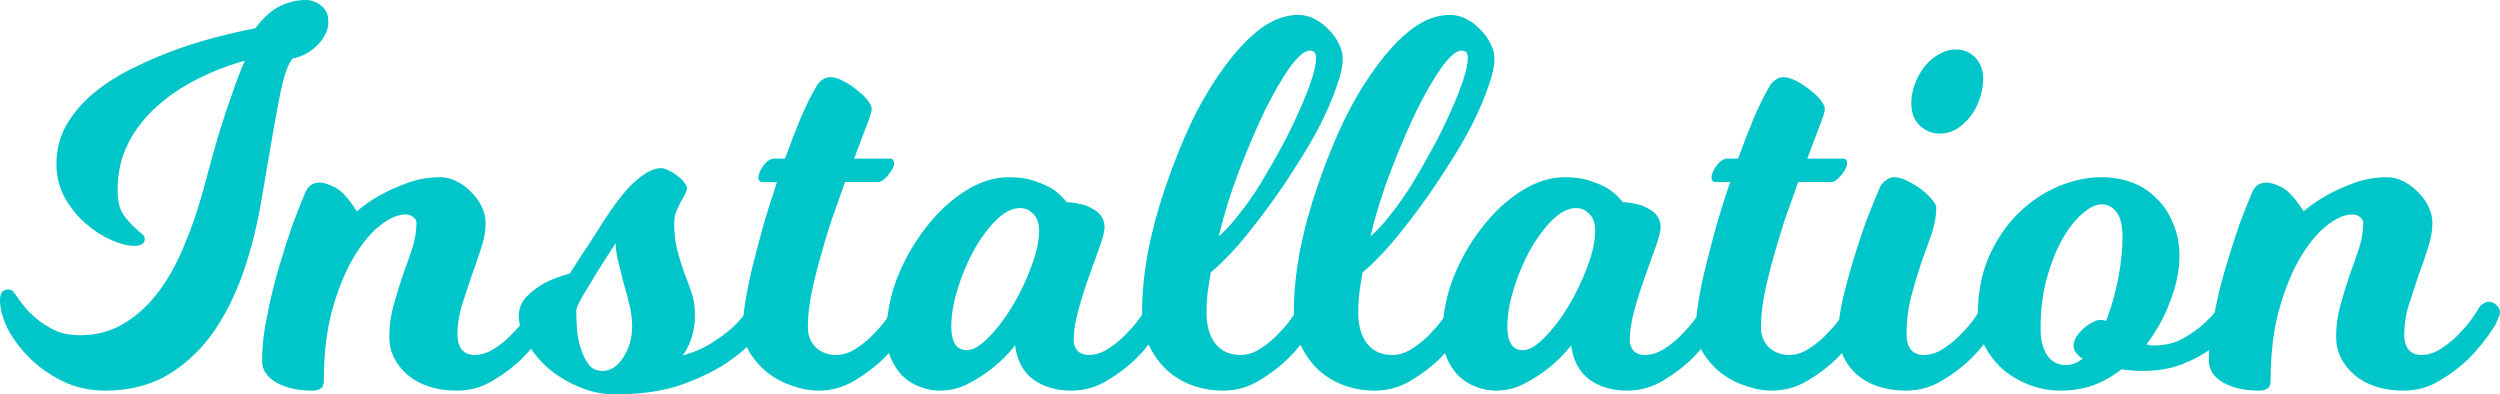 <?xml version="1.0" encoding="UTF-8" standalone="no"?>
<!-- Created with Inkscape (http://www.inkscape.org/) -->

<svg
   width="565.138mm"
   height="89.142mm"
   viewBox="0 0 565.138 89.142"
   version="1.1"
   id="svg5"
   inkscape:version="1.1.2 (b8e25be8, 2022-02-05)"
   sodipodi:docname="installation_heading_white.svg"
   inkscape:export-filename="/Users/sean/installation_heading_white.png"
   inkscape:export-xdpi="96"
   inkscape:export-ydpi="96"
   xmlns:inkscape="http://www.inkscape.org/namespaces/inkscape"
   xmlns:sodipodi="http://sodipodi.sourceforge.net/DTD/sodipodi-0.dtd"
   xmlns="http://www.w3.org/2000/svg"
   xmlns:svg="http://www.w3.org/2000/svg">
  <sodipodi:namedview
     id="namedview7"
     pagecolor="#ffffff"
     bordercolor="#666666"
     borderopacity="1.0"
     inkscape:pageshadow="2"
     inkscape:pageopacity="0.0"
     inkscape:pagecheckerboard="0"
     inkscape:document-units="mm"
     showgrid="false"
     fit-margin-top="0"
     fit-margin-left="0"
     fit-margin-right="0"
     fit-margin-bottom="0"
     inkscape:zoom="0.48462402"
     inkscape:cx="395.15169"
     inkscape:cy="497.29273"
     inkscape:window-width="1312"
     inkscape:window-height="766"
     inkscape:window-x="0"
     inkscape:window-y="25"
     inkscape:window-maximized="0"
     inkscape:current-layer="text1554" />
  <defs
     id="defs2" />
  <g
     inkscape:label="Layer 1"
     inkscape:groupmode="layer"
     id="layer1"
     transform="translate(45.99,-83.539)">
    <g
       aria-label="Installation"
       id="text1554"
       style="font-size:120.299px;line-height:1.25;stroke-width:3.007">
      <path
         d="m 23.062,83.539 q 2.045,0 3.609,1.323 1.564,1.203 1.564,3.609 0,1.684 -0.842,3.128 -0.722,1.323 -1.925,2.406 -1.083,1.083 -2.526,1.804 -1.444,0.722 -2.767,0.962 -0.722,0.722 -1.444,2.767 -0.722,1.925 -1.444,5.534 -0.722,3.609 -1.684,9.143 -0.962,5.534 -2.286,13.353 -1.564,9.744 -4.451,17.925 -2.887,8.06 -7.218,13.955 -4.331,5.774 -10.225,9.143 -5.895,3.248 -13.594,3.248 -5.293,0 -9.744,-2.165 -4.331,-2.165 -7.459,-5.293 -3.128,-3.128 -4.932,-6.616 -1.684,-3.609 -1.684,-6.376 0,-0.962 0.361,-1.684 0.481,-0.722 1.444,-0.722 0.842,0 1.203,0.481 0.361,0.481 0.722,0.962 0.842,1.323 2.165,2.887 1.323,1.444 3.128,2.887 1.804,1.323 3.97,2.286 2.286,0.842 5.053,0.842 5.413,0 9.744,-2.526 4.331,-2.526 7.699,-6.857 3.489,-4.451 6.015,-10.586 2.647,-6.135 4.571,-13.353 1.925,-7.218 3.489,-12.511 1.684,-5.413 3.007,-9.022 1.444,-4.21 2.767,-7.218 -8.06,2.286 -14.436,6.256 -2.767,1.684 -5.293,3.97 -2.526,2.165 -4.571,5.053 -2.045,2.767 -3.248,6.256 -1.203,3.489 -1.203,7.699 0,3.85 1.444,5.774 1.444,1.925 2.767,3.007 0.601,0.601 1.203,1.083 0.722,0.481 0.722,1.203 0,1.564 -2.406,1.564 -2.165,0 -5.173,-1.323 -3.007,-1.323 -5.774,-3.729 -2.767,-2.406 -4.692,-5.774 -1.925,-3.489 -1.925,-7.699 0,-4.571 2.045,-8.421 2.165,-3.85 5.654,-6.977 3.609,-3.128 8.18,-5.534 4.692,-2.406 9.624,-4.331 5.053,-1.925 10.105,-3.248 5.053,-1.323 9.383,-2.165 2.767,-3.729 5.654,-5.053 2.887,-1.323 5.654,-1.323 z"
         style="font-family:Milkshake;-inkscape-font-specification:Milkshake;fill:#00c6c9"
         id="path2951" />
      <path
         d="m 57.417,159.207 q 0,2.045 0.962,3.368 1.083,1.203 2.887,1.203 2.406,0 4.692,-1.564 2.406,-1.564 4.21,-3.609 2.165,-2.165 3.97,-5.173 0.12,-0.361 0.601,-0.842 0.241,-0.241 0.722,-0.481 0.481,-0.361 1.083,-0.361 0.962,0 1.684,0.722 0.842,0.722 0.842,1.684 0,0.481 -0.241,0.962 -0.12,0.361 -0.361,0.842 -0.241,0.481 -0.481,1.083 -2.647,4.21 -5.895,7.459 -2.767,2.767 -6.616,5.053 -3.729,2.286 -8.18,2.286 -6.857,0 -11.068,-3.489 -4.21,-3.609 -4.21,-8.662 0,-3.729 0.962,-7.098 0.962,-3.489 2.045,-6.737 1.203,-3.248 2.165,-6.135 0.962,-3.007 0.962,-5.774 0,-0.842 -0.722,-1.323 -0.722,-0.602 -1.684,-0.602 -2.767,0 -6.015,2.647 -3.128,2.526 -6.015,7.459 -2.767,4.812 -4.692,11.789 -1.804,6.857 -1.804,15.519 0,1.564 -0.722,1.925 -0.601,0.481 -1.925,0.481 -4.812,0 -8.06,-1.804 -3.248,-1.925 -3.248,-4.812 0,-5.053 1.203,-10.586 1.083,-5.654 2.647,-10.827 1.564,-5.293 3.128,-9.744 1.684,-4.451 2.767,-6.977 0.962,-2.286 3.248,-2.286 1.323,0 3.489,1.083 2.165,1.083 4.932,5.413 2.526,-2.165 5.654,-3.85 2.647,-1.444 6.015,-2.647 3.368,-1.203 7.218,-1.203 1.925,0 3.729,0.962 1.925,0.962 3.368,2.526 1.444,1.444 2.286,3.248 0.842,1.804 0.842,3.609 0,2.767 -1.083,5.895 -0.962,3.007 -2.165,6.256 -1.083,3.248 -2.165,6.616 -0.962,3.248 -0.962,6.496 z"
         style="font-family:Milkshake;-inkscape-font-specification:Milkshake;fill:#00c6c9"
         id="path2953" />
      <path
         d="m 93.179,138.516 q -2.526,3.85 -4.451,6.977 -1.684,2.767 -3.128,5.173 -1.323,2.406 -1.323,3.007 0,2.647 0.241,5.173 0.361,2.406 1.083,4.331 0.722,1.925 1.804,3.128 1.083,1.083 2.767,1.083 2.767,0 4.692,-3.007 2.045,-3.007 2.045,-7.098 0,-2.286 -0.601,-4.812 -0.601,-2.526 -1.323,-4.932 -0.601,-2.526 -1.203,-4.812 -0.601,-2.406 -0.601,-4.21 z m 33.924,18.526 q -3.007,4.451 -7.819,7.819 -4.09,3.007 -10.586,5.413 -6.376,2.406 -15.639,2.406 -4.451,0 -8.421,-1.804 -3.97,-1.684 -6.977,-4.331 -2.887,-2.647 -4.571,-5.774 -1.804,-3.128 -1.804,-5.774 0,-2.647 1.804,-4.451 1.804,-1.804 3.97,-3.007 2.526,-1.323 5.774,-2.165 0.722,-1.203 1.925,-3.007 0.962,-1.564 2.526,-3.85 1.564,-2.406 3.609,-5.654 4.21,-6.376 7.218,-8.782 3.007,-2.526 5.293,-2.526 0.962,0 1.925,0.602 1.083,0.481 1.925,1.203 0.962,0.722 1.444,1.444 0.602,0.722 0.602,1.203 0,0.602 -0.481,1.564 -0.481,0.842 -1.083,1.925 -0.481,0.962 -0.962,2.165 -0.361,1.083 -0.361,2.286 0,3.609 0.722,6.256 0.722,2.647 1.564,5.053 0.962,2.286 1.684,4.571 0.722,2.165 0.722,4.932 0,2.406 -0.481,4.09 -0.361,1.564 -0.962,2.767 -0.602,1.323 -1.323,2.286 3.489,-0.962 6.256,-2.647 2.887,-1.804 4.812,-3.489 2.165,-2.045 3.85,-4.331 0.12,-0.361 0.602,-0.842 0.241,-0.241 0.722,-0.481 0.481,-0.361 1.083,-0.361 0.962,0 1.684,0.722 0.842,0.722 0.842,1.684 0,0.481 -0.241,0.962 -0.12,0.361 -0.361,0.842 -0.241,0.481 -0.481,1.083 z"
         style="font-family:Milkshake;-inkscape-font-specification:Milkshake;fill:#00c6c9"
         id="path2955" />
      <path
         d="m 143.007,163.779 q 2.406,0 4.692,-1.564 2.406,-1.564 4.21,-3.609 2.165,-2.165 3.97,-5.173 0.12,-0.361 0.601,-0.842 0.241,-0.241 0.722,-0.481 0.481,-0.361 1.083,-0.361 0.962,0 1.684,0.722 0.842,0.722 0.842,1.684 0,0.481 -0.241,0.962 -0.12,0.361 -0.361,0.842 -0.241,0.481 -0.481,1.083 -2.647,4.21 -5.895,7.459 -2.767,2.767 -6.616,5.053 -3.729,2.286 -8.18,2.286 -2.887,0 -5.895,-1.083 -3.007,-0.962 -5.534,-2.887 -2.406,-1.925 -4.09,-4.571 -1.564,-2.647 -1.564,-5.774 0,-2.526 0.602,-6.135 0.601,-3.729 1.684,-8.06 1.083,-4.331 2.406,-9.143 1.444,-4.812 3.007,-9.504 h -3.248 q -0.962,0 -0.962,-1.083 0,-0.962 1.083,-2.526 1.203,-1.684 2.526,-1.684 h 2.406 q 1.804,-4.932 3.489,-9.022 1.804,-4.21 3.489,-7.098 0.481,-0.962 1.323,-1.564 0.842,-0.722 1.925,-0.722 1.323,0 2.887,0.842 1.684,0.842 3.128,2.045 1.444,1.083 2.406,2.286 0.962,1.203 0.962,2.045 0,0.842 -1.203,3.85 -1.083,2.887 -2.767,7.338 h 8.06 q 0.962,0 0.962,1.083 0,0.481 -0.361,1.203 -0.361,0.722 -0.962,1.444 -0.481,0.601 -1.083,1.083 -0.602,0.481 -1.203,0.481 h -7.459 q -1.444,3.97 -3.007,8.421 -1.444,4.451 -2.647,8.782 -1.203,4.331 -2.045,8.421 -0.722,3.97 -0.722,7.218 0,2.767 1.804,4.571 1.925,1.684 4.571,1.684 z"
         style="font-family:Milkshake;-inkscape-font-specification:Milkshake;fill:#00c6c9"
         id="path2957" />
      <path
         d="m 216.809,157.042 q -2.647,4.21 -5.895,7.459 -2.767,2.767 -6.616,5.053 -3.729,2.286 -8.18,2.286 -5.053,0 -8.541,-2.526 -3.489,-2.647 -4.09,-7.699 -2.406,3.007 -5.173,5.173 -2.406,1.925 -5.413,3.489 -3.007,1.564 -6.496,1.564 -2.406,0 -4.692,-0.962 -2.165,-0.842 -3.85,-2.526 -1.564,-1.684 -2.526,-3.97 -0.962,-2.286 -0.962,-5.053 0,-6.496 2.406,-12.872 2.526,-6.376 6.496,-11.428 3.97,-5.173 8.902,-8.301 4.932,-3.128 9.865,-3.128 3.609,0 6.135,0.962 2.526,0.842 4.09,1.925 1.804,1.323 2.887,2.767 1.323,0 2.767,0.361 1.564,0.241 2.767,0.962 1.323,0.601 2.165,1.684 0.842,1.083 0.842,2.647 0,1.323 -1.083,4.331 -1.083,3.007 -2.406,6.737 -1.323,3.609 -2.406,7.579 -1.083,3.85 -1.083,6.857 0,1.444 0.842,2.406 0.962,0.962 2.526,0.962 2.406,0 4.692,-1.564 2.406,-1.564 4.21,-3.609 2.165,-2.165 3.97,-5.173 0.12,-0.361 0.601,-0.842 0.241,-0.241 0.722,-0.481 0.481,-0.361 1.083,-0.361 0.962,0 1.684,0.722 0.842,0.722 0.842,1.684 0,0.481 -0.241,0.962 -0.12,0.361 -0.361,0.842 -0.241,0.481 -0.481,1.083 z m -27.909,-21.293 q 0,-2.647 -1.323,-3.85 -1.203,-1.323 -3.007,-1.323 -2.647,0 -5.413,2.767 -2.767,2.767 -5.053,6.857 -2.165,3.97 -3.609,8.662 -1.444,4.692 -1.444,8.421 0,5.413 3.489,5.413 2.165,0 4.932,-2.887 2.887,-2.887 5.413,-7.098 2.526,-4.21 4.21,-8.782 1.804,-4.692 1.804,-8.18 z"
         style="font-family:Milkshake;-inkscape-font-specification:Milkshake;fill:#00c6c9"
         id="path2959" />
      <path
         d="m 251.528,96.652 q 0,-1.684 -1.444,-1.684 -1.684,0 -4.451,3.729 -2.647,3.729 -5.654,9.744 -2.887,6.015 -5.774,13.473 -2.887,7.459 -4.692,15.037 2.045,-1.684 4.451,-4.812 2.526,-3.128 4.932,-6.977 2.406,-3.97 4.692,-8.18 2.286,-4.21 3.97,-8.06 1.804,-3.97 2.887,-7.218 1.083,-3.248 1.083,-5.053 z M 230.476,171.839 q -3.609,0 -6.977,-1.203 -3.248,-1.203 -5.774,-3.489 -2.526,-2.406 -4.09,-5.774 -1.444,-3.368 -1.444,-7.579 0,-6.015 1.323,-13.353 1.444,-7.338 3.97,-14.676 2.526,-7.459 5.774,-14.436 3.368,-6.977 7.338,-12.391 3.97,-5.534 8.18,-8.782 4.331,-3.248 8.662,-3.248 2.045,0 3.85,0.962 1.804,0.962 3.128,2.406 1.444,1.444 2.286,3.248 0.842,1.684 0.842,3.248 0,2.526 -1.444,6.496 -1.323,3.85 -3.609,8.421 -2.286,4.451 -5.413,9.263 -3.007,4.812 -6.376,9.383 -3.248,4.451 -6.616,8.421 -3.368,3.85 -6.376,6.376 -0.241,1.444 -0.481,3.007 -0.241,1.323 -0.361,3.007 -0.12,1.564 -0.12,3.128 0,4.21 1.925,6.857 2.045,2.647 5.774,2.647 2.406,0 4.692,-1.564 2.406,-1.564 4.21,-3.609 2.165,-2.165 3.97,-5.173 0.12,-0.361 0.602,-0.842 0.241,-0.241 0.722,-0.481 0.481,-0.361 1.083,-0.361 0.962,0 1.684,0.722 0.842,0.722 0.842,1.684 0,0.481 -0.241,0.962 -0.12,0.361 -0.361,0.842 -0.241,0.481 -0.481,1.083 -2.647,4.21 -5.895,7.459 -2.767,2.767 -6.616,5.053 -3.729,2.286 -8.18,2.286 z"
         style="font-family:Milkshake;-inkscape-font-specification:Milkshake;fill:#00c6c9"
         id="path2961" />
      <path
         d="m 285.832,96.652 q 0,-1.684 -1.444,-1.684 -1.684,0 -4.451,3.729 -2.647,3.729 -5.654,9.744 -2.887,6.015 -5.774,13.473 -2.887,7.459 -4.692,15.037 2.045,-1.684 4.451,-4.812 2.526,-3.128 4.932,-6.977 2.406,-3.97 4.692,-8.18 2.286,-4.21 3.97,-8.06 1.804,-3.97 2.887,-7.218 1.083,-3.248 1.083,-5.053 z m -21.052,75.187 q -3.609,0 -6.977,-1.203 -3.248,-1.203 -5.774,-3.489 -2.526,-2.406 -4.09,-5.774 -1.444,-3.368 -1.444,-7.579 0,-6.015 1.323,-13.353 1.444,-7.338 3.97,-14.676 2.526,-7.459 5.774,-14.436 3.368,-6.977 7.338,-12.391 3.97,-5.534 8.18,-8.782 4.331,-3.248 8.662,-3.248 2.045,0 3.85,0.962 1.804,0.962 3.128,2.406 1.444,1.444 2.286,3.248 0.842,1.684 0.842,3.248 0,2.526 -1.444,6.496 -1.323,3.85 -3.609,8.421 -2.286,4.451 -5.413,9.263 -3.007,4.812 -6.376,9.383 -3.248,4.451 -6.616,8.421 -3.368,3.85 -6.376,6.376 -0.241,1.444 -0.481,3.007 -0.241,1.323 -0.361,3.007 -0.12,1.564 -0.12,3.128 0,4.21 1.925,6.857 2.045,2.647 5.774,2.647 2.406,0 4.692,-1.564 2.406,-1.564 4.21,-3.609 2.165,-2.165 3.97,-5.173 0.12,-0.361 0.601,-0.842 0.241,-0.241 0.722,-0.481 0.481,-0.361 1.083,-0.361 0.962,0 1.684,0.722 0.842,0.722 0.842,1.684 0,0.481 -0.241,0.962 -0.12,0.361 -0.361,0.842 -0.241,0.481 -0.481,1.083 -2.647,4.21 -5.895,7.459 -2.767,2.767 -6.616,5.053 -3.729,2.286 -8.18,2.286 z"
         style="font-family:Milkshake;-inkscape-font-specification:Milkshake;fill:#00c6c9"
         id="path2963" />
      <path
         d="m 342.512,157.042 q -2.647,4.21 -5.895,7.459 -2.767,2.767 -6.616,5.053 -3.729,2.286 -8.18,2.286 -5.053,0 -8.541,-2.526 -3.489,-2.647 -4.09,-7.699 -2.406,3.007 -5.173,5.173 -2.406,1.925 -5.413,3.489 -3.007,1.564 -6.496,1.564 -2.406,0 -4.692,-0.962 -2.165,-0.842 -3.85,-2.526 -1.564,-1.684 -2.526,-3.97 -0.962,-2.286 -0.962,-5.053 0,-6.496 2.406,-12.872 2.526,-6.376 6.496,-11.428 3.97,-5.173 8.902,-8.301 4.932,-3.128 9.865,-3.128 3.609,0 6.135,0.962 2.526,0.842 4.09,1.925 1.804,1.323 2.887,2.767 1.323,0 2.767,0.361 1.564,0.241 2.767,0.962 1.323,0.601 2.165,1.684 0.842,1.083 0.842,2.647 0,1.323 -1.083,4.331 -1.083,3.007 -2.406,6.737 -1.323,3.609 -2.406,7.579 -1.083,3.85 -1.083,6.857 0,1.444 0.842,2.406 0.962,0.962 2.526,0.962 2.406,0 4.692,-1.564 2.406,-1.564 4.21,-3.609 2.165,-2.165 3.97,-5.173 0.12,-0.361 0.601,-0.842 0.241,-0.241 0.722,-0.481 0.481,-0.361 1.083,-0.361 0.962,0 1.684,0.722 0.842,0.722 0.842,1.684 0,0.481 -0.241,0.962 -0.12,0.361 -0.361,0.842 -0.241,0.481 -0.481,1.083 z m -27.909,-21.293 q 0,-2.647 -1.323,-3.85 -1.203,-1.323 -3.007,-1.323 -2.647,0 -5.413,2.767 -2.767,2.767 -5.053,6.857 -2.165,3.97 -3.609,8.662 -1.444,4.692 -1.444,8.421 0,5.413 3.489,5.413 2.165,0 4.932,-2.887 2.887,-2.887 5.413,-7.098 2.526,-4.21 4.21,-8.782 1.804,-4.692 1.804,-8.18 z"
         style="font-family:Milkshake;-inkscape-font-specification:Milkshake;fill:#00c6c9"
         id="path2965" />
      <path
         d="m 358.465,163.779 q 2.406,0 4.692,-1.564 2.406,-1.564 4.21,-3.609 2.165,-2.165 3.97,-5.173 0.12,-0.361 0.602,-0.842 0.241,-0.241 0.722,-0.481 0.481,-0.361 1.083,-0.361 0.962,0 1.684,0.722 0.842,0.722 0.842,1.684 0,0.481 -0.241,0.962 -0.12,0.361 -0.361,0.842 -0.241,0.481 -0.481,1.083 -2.647,4.21 -5.895,7.459 -2.767,2.767 -6.616,5.053 -3.729,2.286 -8.18,2.286 -2.887,0 -5.895,-1.083 -3.007,-0.962 -5.534,-2.887 -2.406,-1.925 -4.09,-4.571 -1.564,-2.647 -1.564,-5.774 0,-2.526 0.602,-6.135 0.601,-3.729 1.684,-8.06 1.083,-4.331 2.406,-9.143 1.444,-4.812 3.007,-9.504 h -3.248 q -0.962,0 -0.962,-1.083 0,-0.962 1.083,-2.526 1.203,-1.684 2.526,-1.684 h 2.406 q 1.804,-4.932 3.489,-9.022 1.804,-4.21 3.489,-7.098 0.481,-0.962 1.323,-1.564 0.842,-0.722 1.925,-0.722 1.323,0 2.887,0.842 1.684,0.842 3.128,2.045 1.444,1.083 2.406,2.286 0.962,1.203 0.962,2.045 0,0.842 -1.203,3.85 -1.083,2.887 -2.767,7.338 h 8.06 q 0.962,0 0.962,1.083 0,0.481 -0.361,1.203 -0.361,0.722 -0.962,1.444 -0.481,0.601 -1.083,1.083 -0.602,0.481 -1.203,0.481 h -7.459 q -1.444,3.97 -3.007,8.421 -1.444,4.451 -2.647,8.782 -1.203,4.331 -2.045,8.421 -0.722,3.97 -0.722,7.218 0,2.767 1.804,4.571 1.925,1.684 4.571,1.684 z"
         style="font-family:Milkshake;-inkscape-font-specification:Milkshake;fill:#00c6c9"
         id="path2967" />
      <path
         d="m 402.312,101.344 q 0,2.406 -0.842,4.692 -0.722,2.165 -2.165,3.97 -1.323,1.684 -3.128,2.767 -1.684,0.962 -3.609,0.962 -2.647,0 -4.571,-1.804 -1.925,-1.804 -1.925,-5.053 0,-2.286 0.842,-4.451 0.842,-2.165 2.165,-3.85 1.444,-1.804 3.248,-2.767 1.804,-1.083 3.85,-1.083 2.647,0 4.331,1.804 1.804,1.804 1.804,4.812 z m -17.323,57.864 q 0,2.045 0.962,3.368 1.083,1.203 2.887,1.203 2.406,0 4.692,-1.564 2.406,-1.564 4.21,-3.609 2.165,-2.165 3.97,-5.173 0.12,-0.361 0.602,-0.842 0.241,-0.241 0.722,-0.481 0.481,-0.361 1.083,-0.361 0.962,0 1.684,0.722 0.842,0.722 0.842,1.684 0,0.481 -0.241,0.962 -0.12,0.361 -0.361,0.842 -0.241,0.481 -0.481,1.083 -2.647,4.21 -5.895,7.459 -2.767,2.767 -6.616,5.053 -3.729,2.286 -8.18,2.286 -6.857,0 -11.068,-3.609 -4.21,-3.729 -4.21,-9.624 0,-3.248 1.083,-7.819 1.083,-4.571 2.526,-9.263 1.444,-4.692 3.007,-8.902 1.684,-4.21 2.767,-6.737 0.481,-0.962 1.323,-1.564 0.842,-0.722 1.925,-0.722 1.323,0 3.007,0.842 1.684,0.842 3.128,1.925 1.444,1.083 2.406,2.286 0.962,1.083 0.962,1.804 0,2.767 -1.083,6.015 -1.083,3.128 -2.406,6.737 -1.203,3.609 -2.286,7.699 -0.962,3.97 -0.962,8.301 z"
         style="font-family:Milkshake;-inkscape-font-specification:Milkshake;fill:#00c6c9"
         id="path2969" />
      <path
         d="m 459.202,157.042 q -2.045,3.007 -5.173,5.173 -2.647,2.045 -6.616,3.609 -3.85,1.564 -9.143,1.564 -2.165,0 -4.692,-0.361 -2.887,2.286 -6.376,3.609 -3.489,1.203 -7.338,1.203 -3.729,0 -7.218,-1.323 -3.368,-1.323 -6.015,-3.609 -2.526,-2.286 -4.09,-5.413 -1.444,-3.128 -1.444,-6.616 0,-7.579 2.526,-13.353 2.647,-5.895 6.737,-9.865 4.09,-3.97 9.022,-6.015 4.932,-2.045 9.624,-2.045 3.729,0 6.977,1.203 3.248,1.203 5.534,3.609 2.406,2.286 3.729,5.654 1.444,3.248 1.444,7.338 0,4.812 -2.045,10.105 -1.925,5.293 -5.413,9.865 0.481,0.12 0.842,0.241 0.481,0 1.083,0 3.128,0 5.654,-1.203 2.526,-1.323 4.451,-2.887 2.165,-1.804 4.09,-4.09 0.12,-0.361 0.601,-0.842 0.241,-0.241 0.722,-0.481 0.481,-0.361 1.083,-0.361 0.962,0 1.684,0.722 0.842,0.722 0.842,1.684 0,0.481 -0.241,0.962 -0.12,0.361 -0.361,0.842 -0.241,0.481 -0.481,1.083 z m -43.909,0.842 q 0,3.609 1.444,5.895 1.564,2.286 4.331,2.286 1.925,0 3.729,-1.444 -2.045,-1.323 -2.045,-2.887 0,-0.962 0.601,-2.045 0.722,-1.083 1.684,-1.925 0.962,-0.842 1.925,-1.323 1.083,-0.601 1.804,-0.601 0.601,0 1.323,0.241 1.804,-4.571 2.767,-9.624 0.962,-5.173 0.962,-9.143 0,-4.09 -1.323,-5.774 -1.323,-1.804 -3.368,-1.804 -2.045,0 -4.451,2.165 -2.406,2.045 -4.571,5.895 -2.045,3.729 -3.489,8.902 -1.323,5.053 -1.323,11.188 z"
         style="font-family:Milkshake;-inkscape-font-specification:Milkshake;fill:#00c6c9"
         id="path2971" />
      <path
         d="m 497.495,159.207 q 0,2.045 0.962,3.368 1.083,1.203 2.887,1.203 2.406,0 4.692,-1.564 2.406,-1.564 4.21,-3.609 2.165,-2.165 3.97,-5.173 0.12,-0.361 0.602,-0.842 0.241,-0.241 0.722,-0.481 0.481,-0.361 1.083,-0.361 0.962,0 1.684,0.722 0.842,0.722 0.842,1.684 0,0.481 -0.241,0.962 -0.12,0.361 -0.361,0.842 -0.241,0.481 -0.481,1.083 -2.647,4.21 -5.895,7.459 -2.767,2.767 -6.616,5.053 -3.729,2.286 -8.18,2.286 -6.857,0 -11.068,-3.489 -4.21,-3.609 -4.21,-8.662 0,-3.729 0.962,-7.098 0.962,-3.489 2.045,-6.737 1.203,-3.248 2.165,-6.135 0.962,-3.007 0.962,-5.774 0,-0.842 -0.722,-1.323 -0.722,-0.602 -1.684,-0.602 -2.767,0 -6.015,2.647 -3.128,2.526 -6.015,7.459 -2.767,4.812 -4.692,11.789 -1.804,6.857 -1.804,15.519 0,1.564 -0.722,1.925 -0.602,0.481 -1.925,0.481 -4.812,0 -8.06,-1.804 -3.248,-1.925 -3.248,-4.812 0,-5.053 1.203,-10.586 1.083,-5.654 2.647,-10.827 1.564,-5.293 3.128,-9.744 1.684,-4.451 2.767,-6.977 0.962,-2.286 3.248,-2.286 1.323,0 3.489,1.083 2.165,1.083 4.932,5.413 2.526,-2.165 5.654,-3.85 2.647,-1.444 6.015,-2.647 3.368,-1.203 7.218,-1.203 1.925,0 3.729,0.962 1.925,0.962 3.368,2.526 1.444,1.444 2.286,3.248 0.842,1.804 0.842,3.609 0,2.767 -1.083,5.895 -0.962,3.007 -2.165,6.256 -1.083,3.248 -2.165,6.616 -0.962,3.248 -0.962,6.496 z"
         style="font-family:Milkshake;-inkscape-font-specification:Milkshake;fill:#00c6c9"
         id="path2973" />
    </g>
  </g>
</svg>
